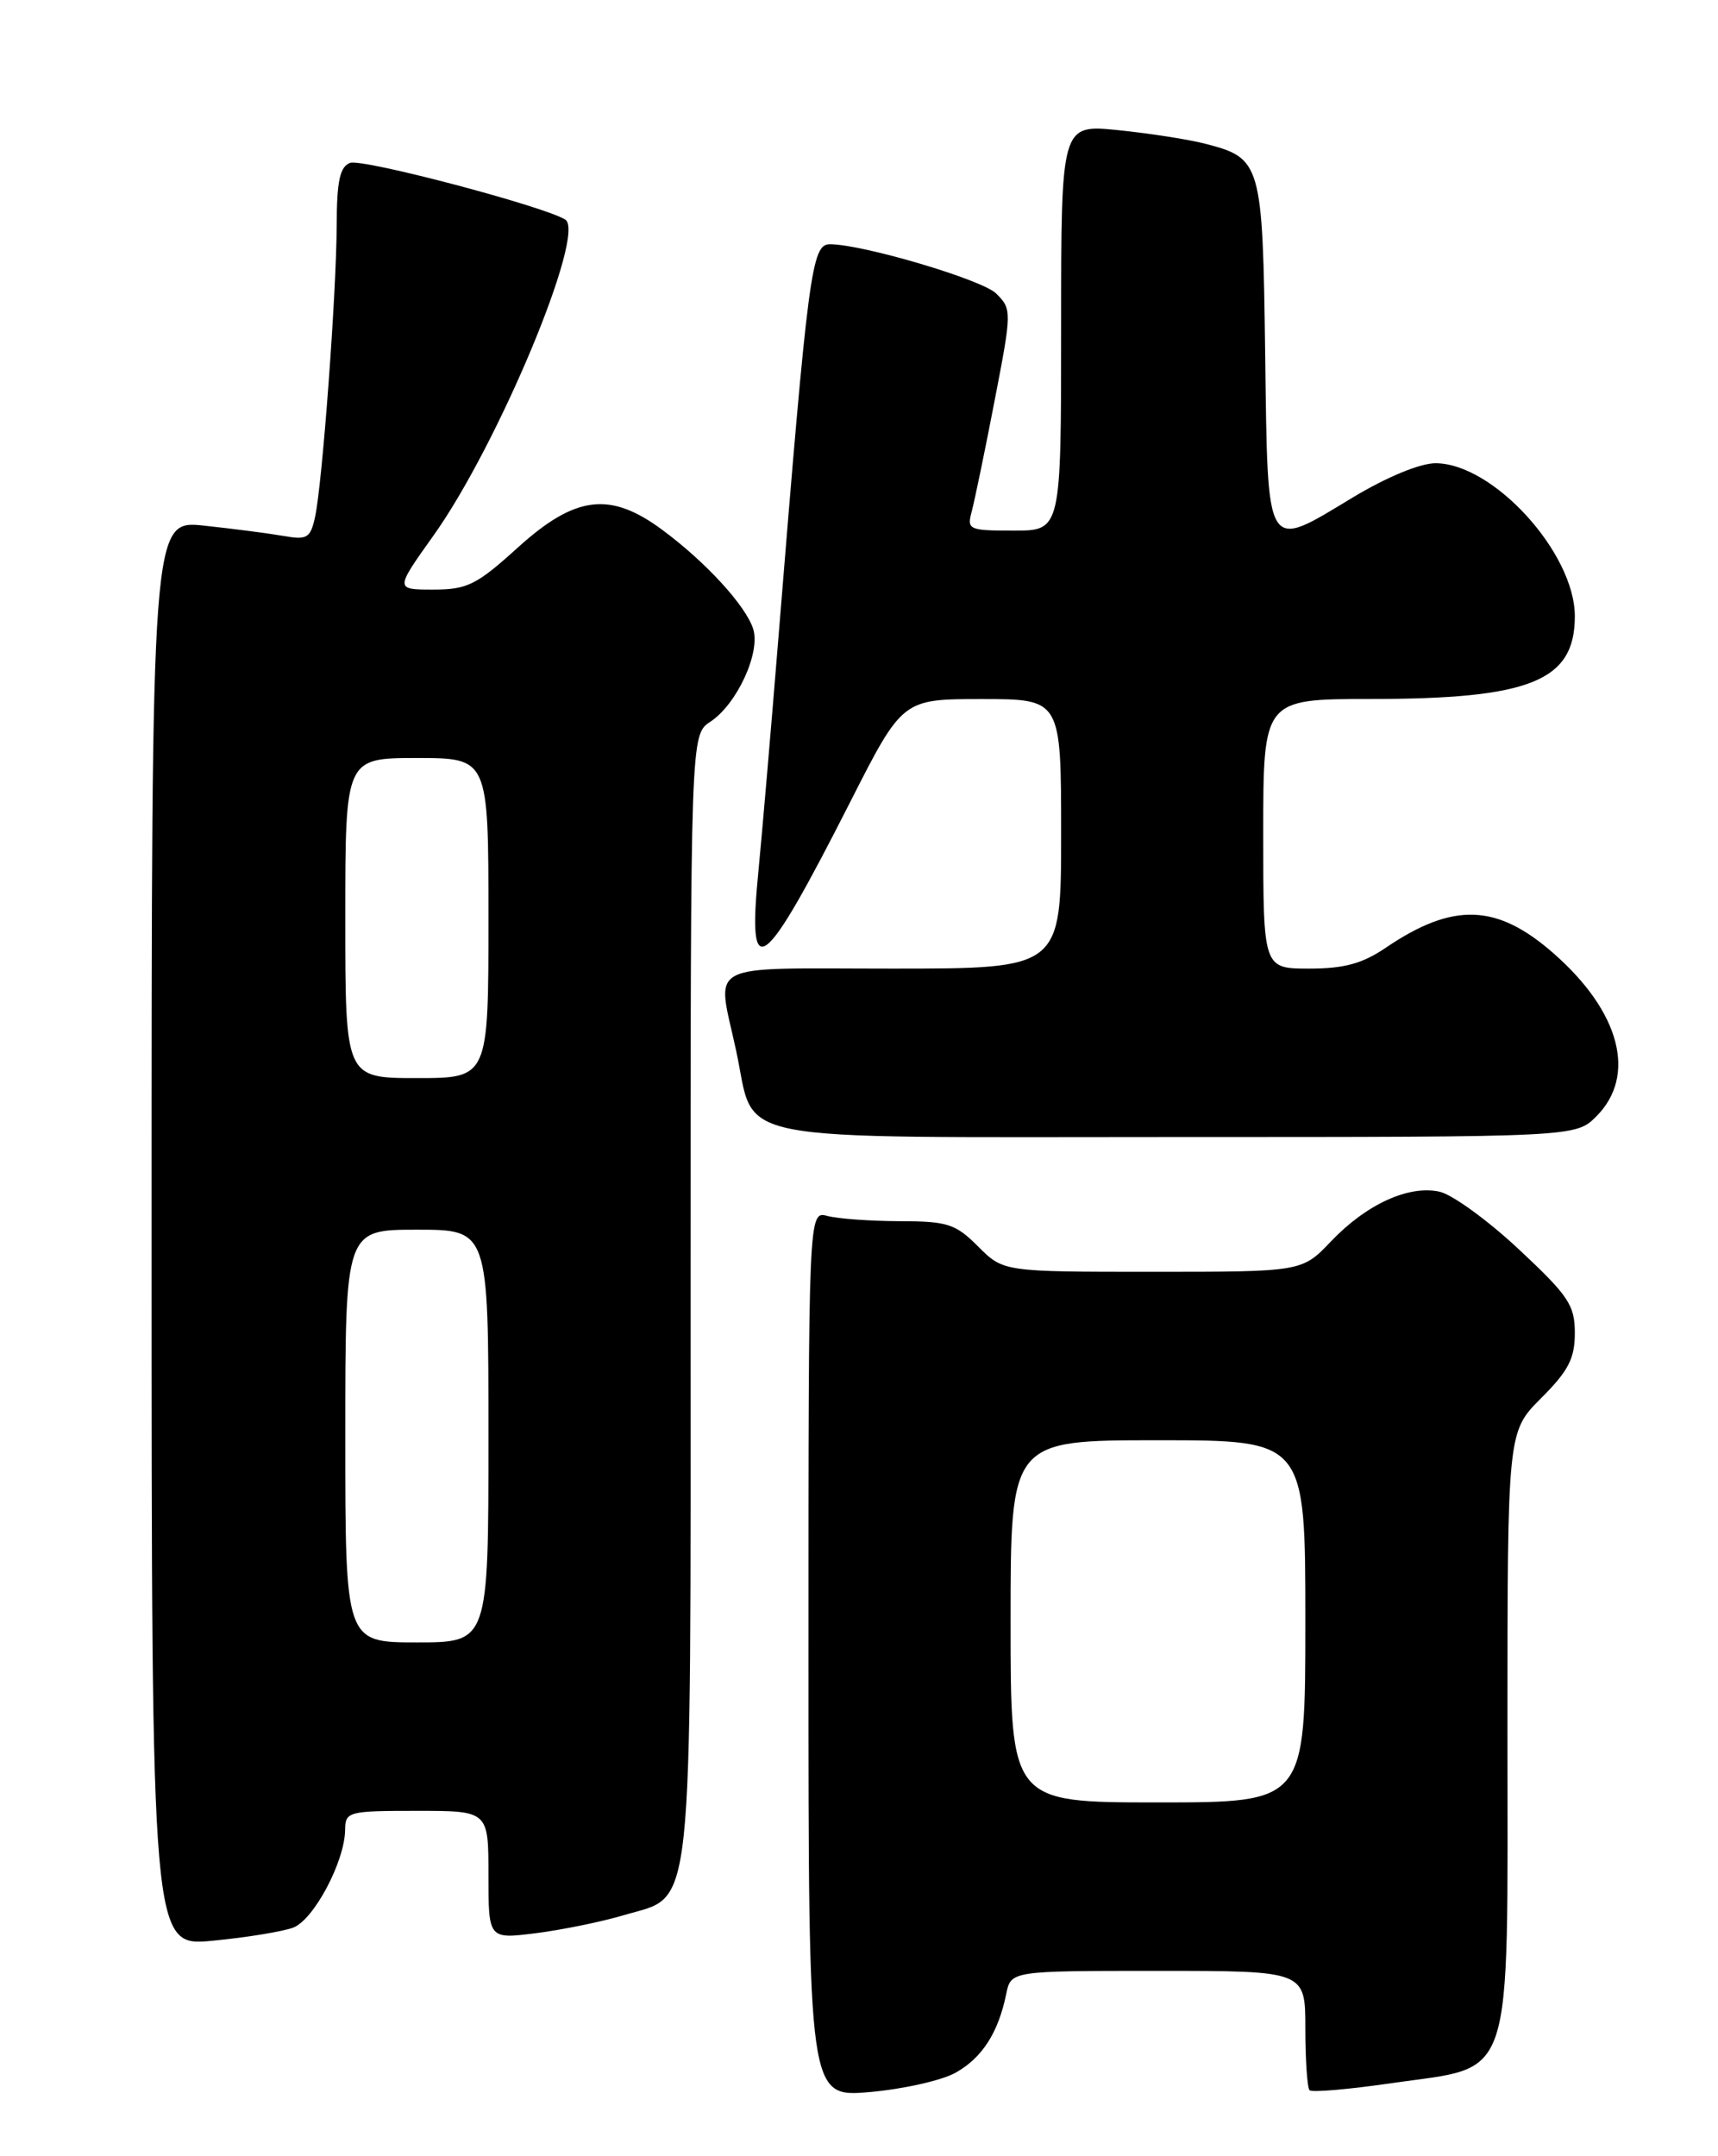 <?xml version="1.0" encoding="UTF-8" standalone="no"?>
<!DOCTYPE svg PUBLIC "-//W3C//DTD SVG 1.1//EN" "http://www.w3.org/Graphics/SVG/1.1/DTD/svg11.dtd" >
<svg xmlns="http://www.w3.org/2000/svg" xmlns:xlink="http://www.w3.org/1999/xlink" version="1.1" viewBox="0 0 204 256">
 <g >
 <path fill="currentColor"
d=" M 113.49 246.08 C 116.63 244.31 118.54 241.34 119.48 236.75 C 120.04 234.00 120.04 234.00 137.52 234.00 C 155.00 234.00 155.00 234.00 155.00 240.83 C 155.00 244.59 155.23 247.89 155.50 248.17 C 155.78 248.45 160.17 248.07 165.25 247.33 C 179.97 245.20 179.00 248.16 179.00 205.44 C 179.00 170.00 179.00 170.00 183.00 166.00 C 186.24 162.76 187.00 161.29 187.00 158.27 C 187.00 154.95 186.25 153.84 180.33 148.31 C 176.67 144.89 172.44 141.82 170.94 141.49 C 167.27 140.68 162.25 142.98 158.05 147.38 C 154.61 151.00 154.61 151.00 136.88 151.00 C 119.15 151.00 119.15 151.00 116.15 148.00 C 113.46 145.30 112.51 145.00 106.83 144.99 C 103.35 144.98 99.49 144.70 98.25 144.37 C 96.00 143.77 96.00 143.77 96.00 196.39 C 96.00 249.01 96.00 249.01 103.25 248.39 C 107.24 248.04 111.85 247.01 113.49 246.08 Z  M 34.80 228.87 C 37.25 227.96 40.94 221.02 40.98 217.25 C 41.00 215.09 41.36 215.00 49.50 215.00 C 58.00 215.00 58.00 215.00 58.00 222.62 C 58.00 230.23 58.00 230.23 63.60 229.53 C 66.69 229.14 71.41 228.18 74.10 227.38 C 82.46 224.89 82.00 229.22 82.00 153.66 C 82.00 87.23 82.00 87.23 84.35 85.69 C 87.47 83.64 90.30 77.56 89.45 74.72 C 88.62 71.98 83.79 66.70 78.60 62.88 C 72.43 58.32 68.31 58.84 61.50 65.00 C 56.58 69.46 55.48 70.00 51.44 70.00 C 46.90 70.00 46.90 70.00 51.47 63.59 C 59.14 52.84 69.65 27.64 67.12 26.07 C 64.51 24.46 42.99 18.79 41.56 19.34 C 40.36 19.80 39.99 21.51 39.98 26.72 C 39.95 34.81 38.28 57.33 37.42 61.34 C 36.86 63.90 36.48 64.13 33.65 63.63 C 31.92 63.33 27.69 62.78 24.25 62.41 C 18.00 61.74 18.00 61.74 18.00 146.43 C 18.00 231.12 18.00 231.12 25.25 230.42 C 29.24 230.04 33.53 229.34 34.80 228.87 Z  M 189.55 132.55 C 194.37 127.72 192.41 120.17 184.52 113.23 C 177.76 107.28 172.57 107.09 164.57 112.51 C 161.78 114.41 159.62 115.00 155.46 115.00 C 150.00 115.00 150.00 115.00 150.00 99.00 C 150.00 83.00 150.00 83.00 162.75 82.99 C 181.73 82.99 187.00 80.85 187.00 73.17 C 187.00 65.65 177.30 55.00 170.45 55.00 C 168.62 55.00 164.64 56.65 160.64 59.06 C 150.19 65.37 150.55 65.95 150.23 42.04 C 149.93 19.29 149.78 18.79 143.09 17.06 C 141.12 16.55 136.46 15.83 132.75 15.45 C 126.00 14.77 126.00 14.77 126.00 38.88 C 126.00 63.00 126.00 63.00 120.38 63.00 C 115.04 63.00 114.80 62.89 115.38 60.75 C 115.71 59.51 116.94 53.61 118.09 47.63 C 120.16 36.94 120.16 36.72 118.29 34.85 C 116.65 33.21 102.44 29.00 98.55 29.00 C 96.37 29.00 95.97 32.05 92.45 75.50 C 91.56 86.50 90.48 99.10 90.05 103.50 C 88.71 117.09 90.56 115.69 100.94 95.25 C 107.16 83.00 107.16 83.00 116.58 83.00 C 126.00 83.00 126.00 83.00 126.00 99.00 C 126.00 115.00 126.00 115.00 106.00 115.00 C 83.22 115.00 85.11 114.01 87.42 124.79 C 89.80 135.89 85.22 135.00 139.70 135.00 C 187.09 135.00 187.09 135.00 189.55 132.55 Z  M 120.00 192.50 C 120.00 171.00 120.00 171.00 137.50 171.00 C 155.00 171.00 155.00 171.00 155.00 192.50 C 155.00 214.00 155.00 214.00 137.50 214.00 C 120.00 214.00 120.00 214.00 120.00 192.50 Z  M 41.00 170.50 C 41.00 146.00 41.00 146.00 49.50 146.00 C 58.00 146.00 58.00 146.00 58.00 170.50 C 58.00 195.00 58.00 195.00 49.50 195.00 C 41.00 195.00 41.00 195.00 41.00 170.50 Z  M 41.00 109.00 C 41.00 90.00 41.00 90.00 49.50 90.00 C 58.00 90.00 58.00 90.00 58.00 109.00 C 58.00 128.00 58.00 128.00 49.50 128.00 C 41.00 128.00 41.00 128.00 41.00 109.00 Z "/>
</g>
</svg>